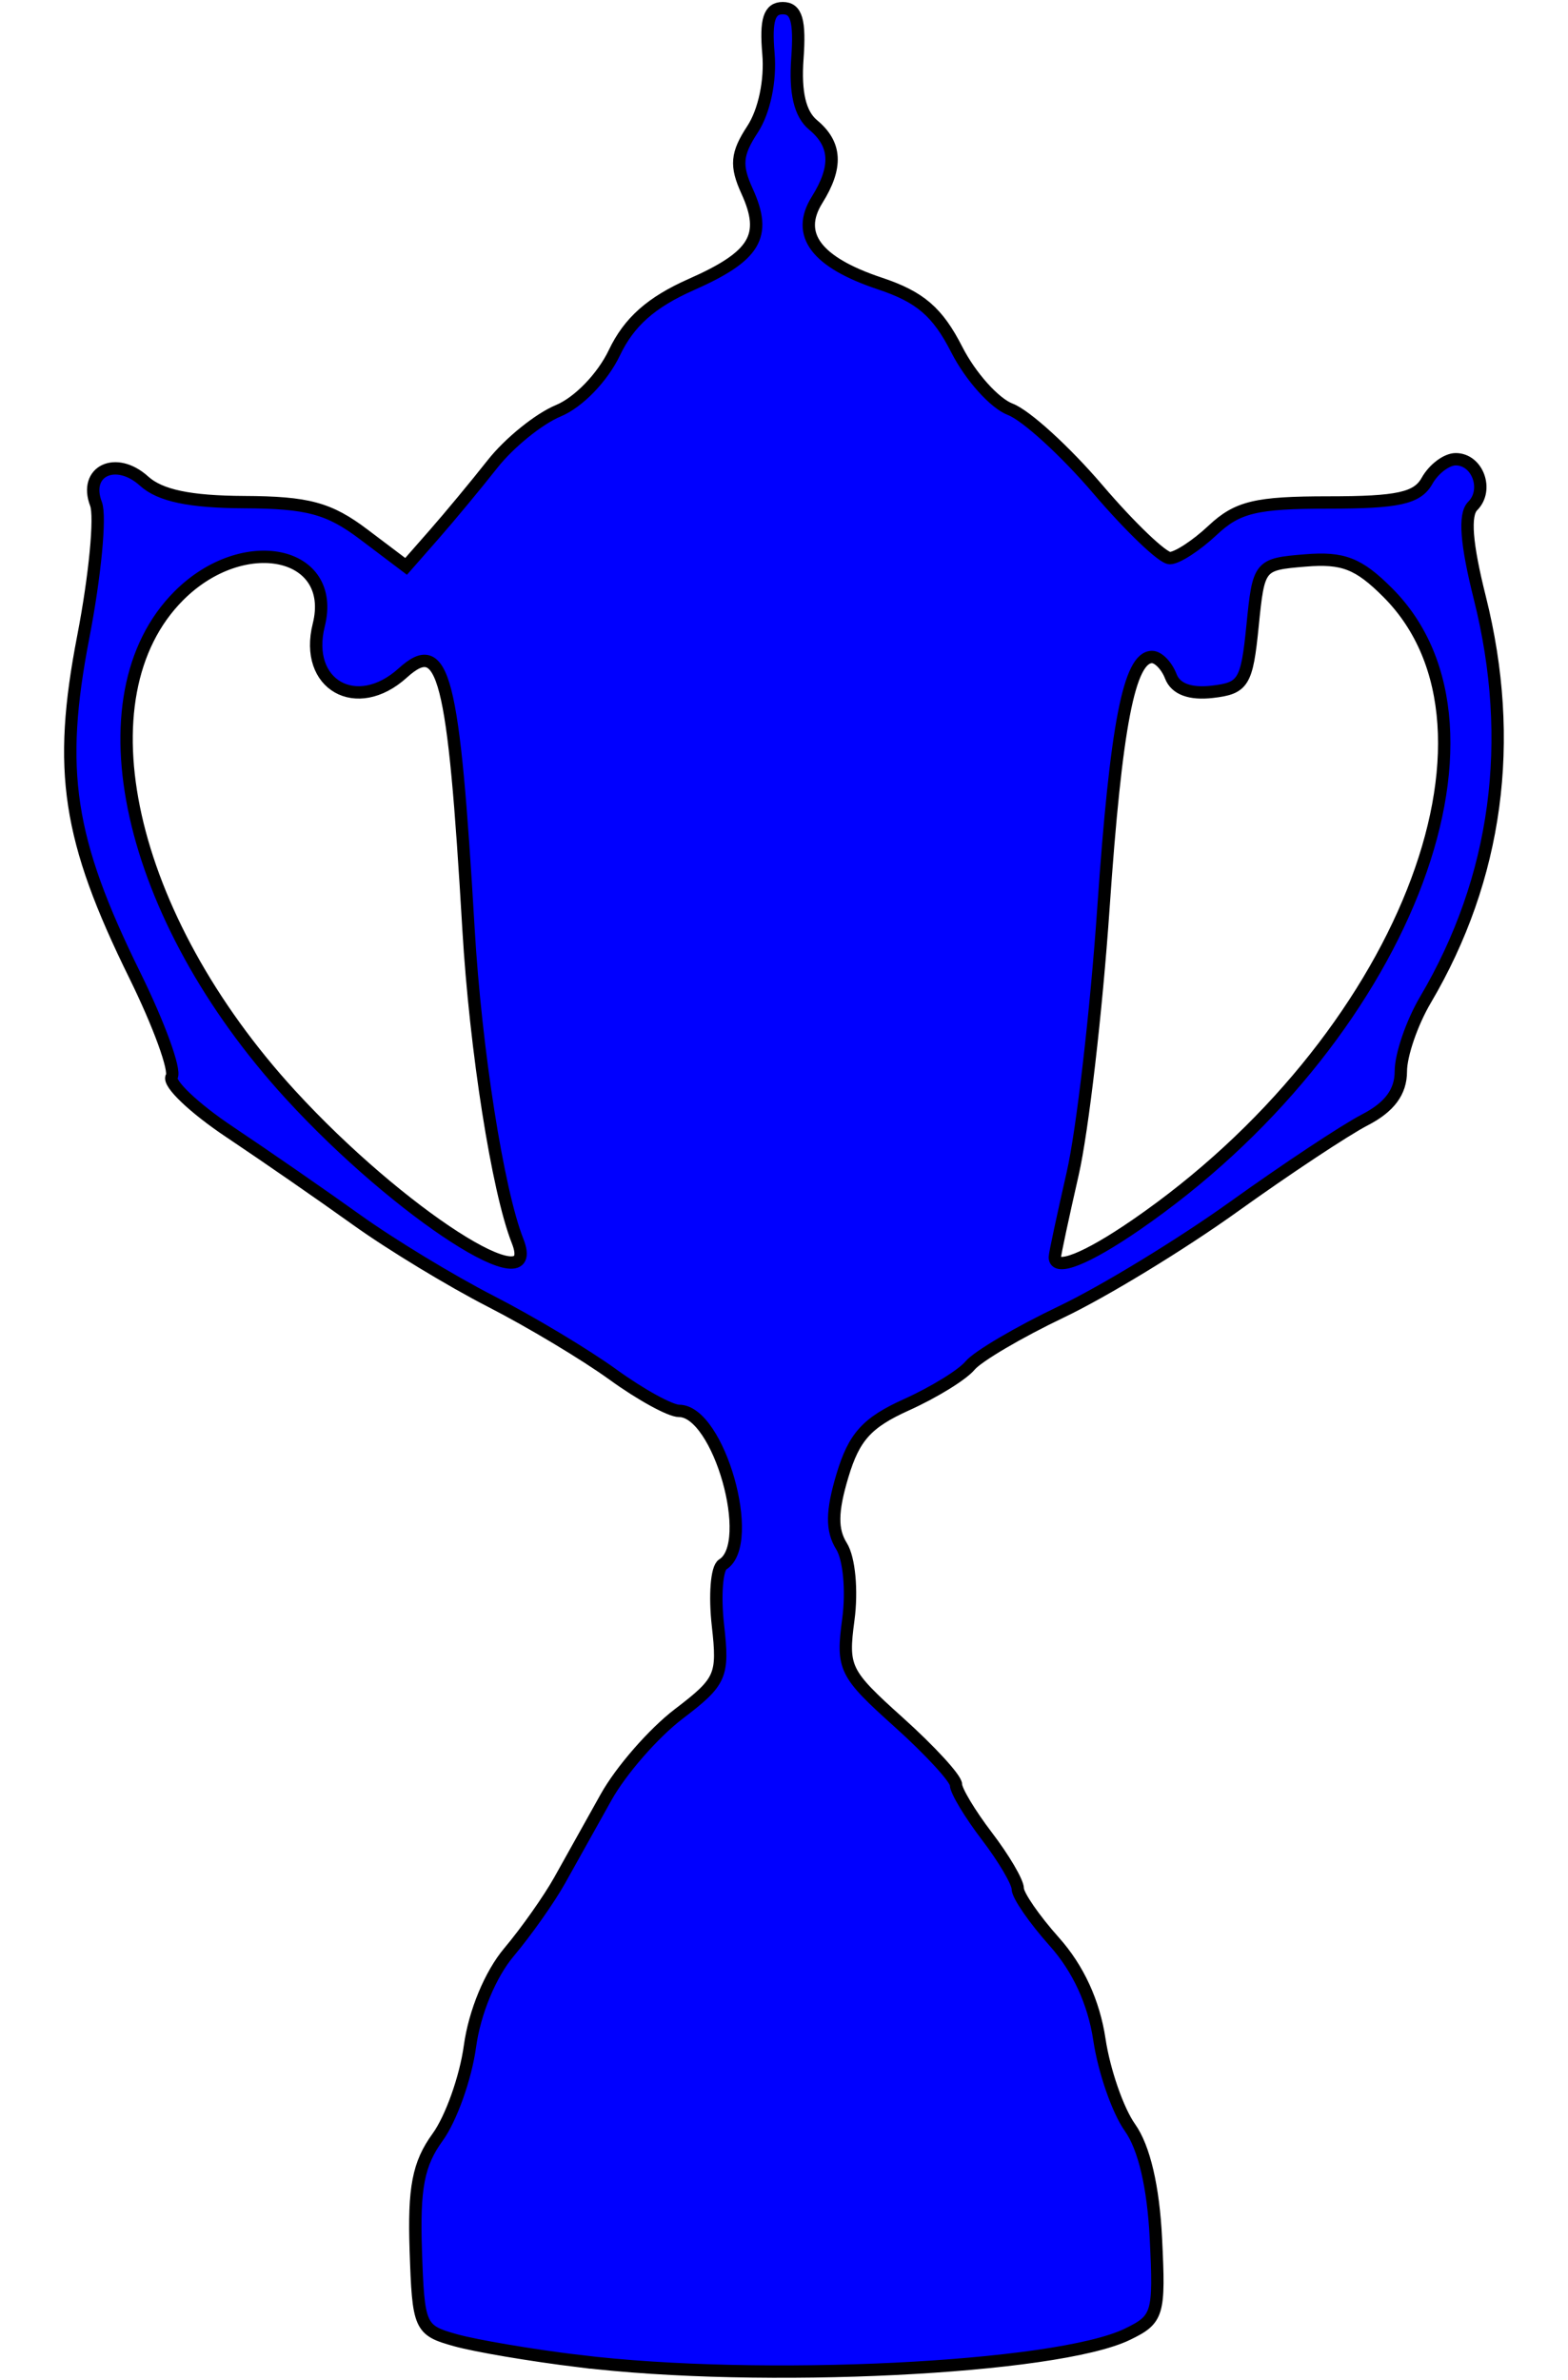 <?xml version="1.0" encoding="UTF-8" standalone="no"?>
<svg
   xmlns:dc="http://purl.org/dc/elements/1.1/"
   xmlns:cc="http://creativecommons.org/ns#"
   xmlns:rdf="http://www.w3.org/1999/02/22-rdf-syntax-ns#"
   xmlns:svg="http://www.w3.org/2000/svg"
   xmlns="http://www.w3.org/2000/svg"
   xmlns:sodipodi="http://sodipodi.sourceforge.net/DTD/sodipodi-0.dtd"
   xmlns:inkscape="http://www.inkscape.org/namespaces/inkscape"
   version="1.1"
   id="svg2"
   width="143"
   height="217"
   viewBox="0 0 143 217"
   sodipodi:docname="trofeu_ligaA.svg"
   inkscape:version="1.0.1 (3bc2e813f5, 2020-09-07)">
  <defs
     id="defs6" />
  <sodipodi:namedview
     pagecolor="#ffffff"
     bordercolor="#666666"
     borderopacity="1"
     objecttolerance="10"
     gridtolerance="10"
     guidetolerance="10"
     inkscape:pageopacity="0"
     inkscape:pageshadow="2"
     inkscape:window-width="1366"
     inkscape:window-height="705"
     id="namedview4"
     showgrid="false"
     inkscape:zoom="2.1851502"
     inkscape:cx="78.511961"
     inkscape:cy="110.96209"
     inkscape:window-x="-8"
     inkscape:window-y="-8"
     inkscape:window-maximized="1"
     inkscape:current-layer="g10"
     inkscape:document-rotation="0" />
  <g
     inkscape:groupmode="layer"
     inkscape:label="Image"
     id="g10">
    <path
       style="opacity:0.998;fill:#0000ff;stroke:#000000;stroke-width:1.127;stroke-opacity:1"
       d="m 52.813,215.296 c -4.339,-0.529 -9.41,-1.386 -11.269,-1.905 -3.271,-0.913 -3.389,-1.179 -3.625,-8.189 -0.192,-5.705 0.231,-7.9 1.991,-10.324 1.229,-1.693 2.556,-5.421 2.949,-8.284 0.427,-3.113 1.859,-6.567 3.564,-8.593 1.568,-1.863 3.647,-4.811 4.621,-6.551 0.974,-1.74 2.878,-5.149 4.231,-7.577 1.354,-2.428 4.328,-5.838 6.609,-7.578 3.891,-2.968 4.113,-3.469 3.591,-8.097 -0.306,-2.713 -0.11,-5.209 0.434,-5.545 3.076,-1.901 -0.359,-14.002 -3.975,-14.002 -0.802,0 -3.514,-1.49 -6.028,-3.311 -2.514,-1.821 -7.534,-4.83 -11.157,-6.687 -3.622,-1.857 -9.121,-5.195 -12.22,-7.418 -3.099,-2.223 -8.312,-5.831 -11.583,-8.018 -3.272,-2.187 -5.652,-4.456 -5.289,-5.043 0.363,-0.587 -1.151,-4.746 -3.363,-9.242 C 6.189,76.528 5.237,70.269 7.596,58.063 c 1.07,-5.537 1.592,-10.988 1.16,-12.113 -1.152,-3.001 1.814,-4.407 4.386,-2.079 1.462,1.323 4.165,1.89 9.128,1.915 5.803,0.029 7.734,0.551 10.908,2.947 l 3.857,2.912 2.556,-2.912 c 1.406,-1.601 3.804,-4.494 5.33,-6.428 1.526,-1.934 4.225,-4.117 5.999,-4.852 1.837,-0.761 4.036,-3.037 5.109,-5.287 1.34,-2.811 3.363,-4.606 7.007,-6.218 5.858,-2.591 6.958,-4.428 5.098,-8.51 -1.067,-2.341 -0.974,-3.403 0.495,-5.644 1.073,-1.637 1.663,-4.447 1.452,-6.905 -0.264,-3.065 0.076,-4.145 1.307,-4.145 1.25,0 1.582,1.144 1.333,4.592 -0.225,3.112 0.236,5.063 1.431,6.054 2.126,1.765 2.236,3.839 0.362,6.84 -1.974,3.16 -0.072,5.688 5.737,7.624 3.666,1.222 5.253,2.587 7.009,6.029 1.248,2.447 3.443,4.895 4.877,5.44 1.434,0.545 5.024,3.821 7.979,7.28 2.955,3.459 5.912,6.288 6.572,6.288 0.66,0 2.415,-1.141 3.901,-2.536 2.269,-2.13 3.961,-2.536 10.576,-2.536 6.327,0 8.091,-0.387 8.978,-1.972 0.607,-1.085 1.785,-1.972 2.618,-1.972 1.999,0 3.014,2.798 1.547,4.265 -0.794,0.794 -0.589,3.432 0.652,8.38 3.276,13.065 1.586,25.55 -4.961,36.647 -1.234,2.092 -2.244,5.029 -2.244,6.527 0,1.868 -1.03,3.257 -3.28,4.42 -1.804,0.933 -7.18,4.494 -11.947,7.914 -4.767,3.42 -11.844,7.735 -15.728,9.588 -3.884,1.854 -7.633,4.059 -8.331,4.9 -0.698,0.842 -3.304,2.447 -5.791,3.569 -3.614,1.63 -4.788,2.928 -5.85,6.472 -0.978,3.264 -0.999,4.961 -0.08,6.433 0.7,1.121 0.973,4.055 0.621,6.679 -0.596,4.447 -0.367,4.914 4.594,9.372 2.872,2.581 5.222,5.142 5.222,5.692 0,0.55 1.268,2.661 2.817,4.693 1.55,2.032 2.817,4.188 2.817,4.793 0,0.605 1.5,2.78 3.334,4.834 2.179,2.44 3.604,5.535 4.113,8.929 0.428,2.857 1.682,6.466 2.786,8.019 1.294,1.821 2.135,5.415 2.366,10.117 0.341,6.915 0.206,7.367 -2.601,8.728 -6.473,3.14 -33.479,4.461 -50.006,2.446 z M 47.201,113.155 C 45.397,108.598 43.375,95.744 42.726,84.7 41.362,61.479 40.465,57.985 36.734,61.361 32.518,65.177 27.705,62.436 29.07,56.997 30.765,50.242 22.193,48.441 16.317,54.317 7.115,63.519 11.6,83.567 26.498,99.825 36.416,110.649 49.561,119.112 47.201,113.155 Z m 56.403,-1.464 c 24.143,-16.611 35.49,-45.123 22.948,-57.665 -2.656,-2.656 -4.071,-3.206 -7.515,-2.921 -4.207,0.348 -4.248,0.399 -4.807,5.985 -0.515,5.148 -0.831,5.665 -3.669,5.992 -2.025,0.233 -3.341,-0.257 -3.783,-1.409 -0.373,-0.971 -1.143,-1.766 -1.712,-1.766 -2.081,0 -3.286,6.229 -4.437,22.931 -0.647,9.391 -1.909,20.276 -2.803,24.188 -0.894,3.912 -1.626,7.335 -1.626,7.607 0,1.315 2.882,0.169 7.405,-2.942 z"
       id="path837" />
  </g>
</svg>
